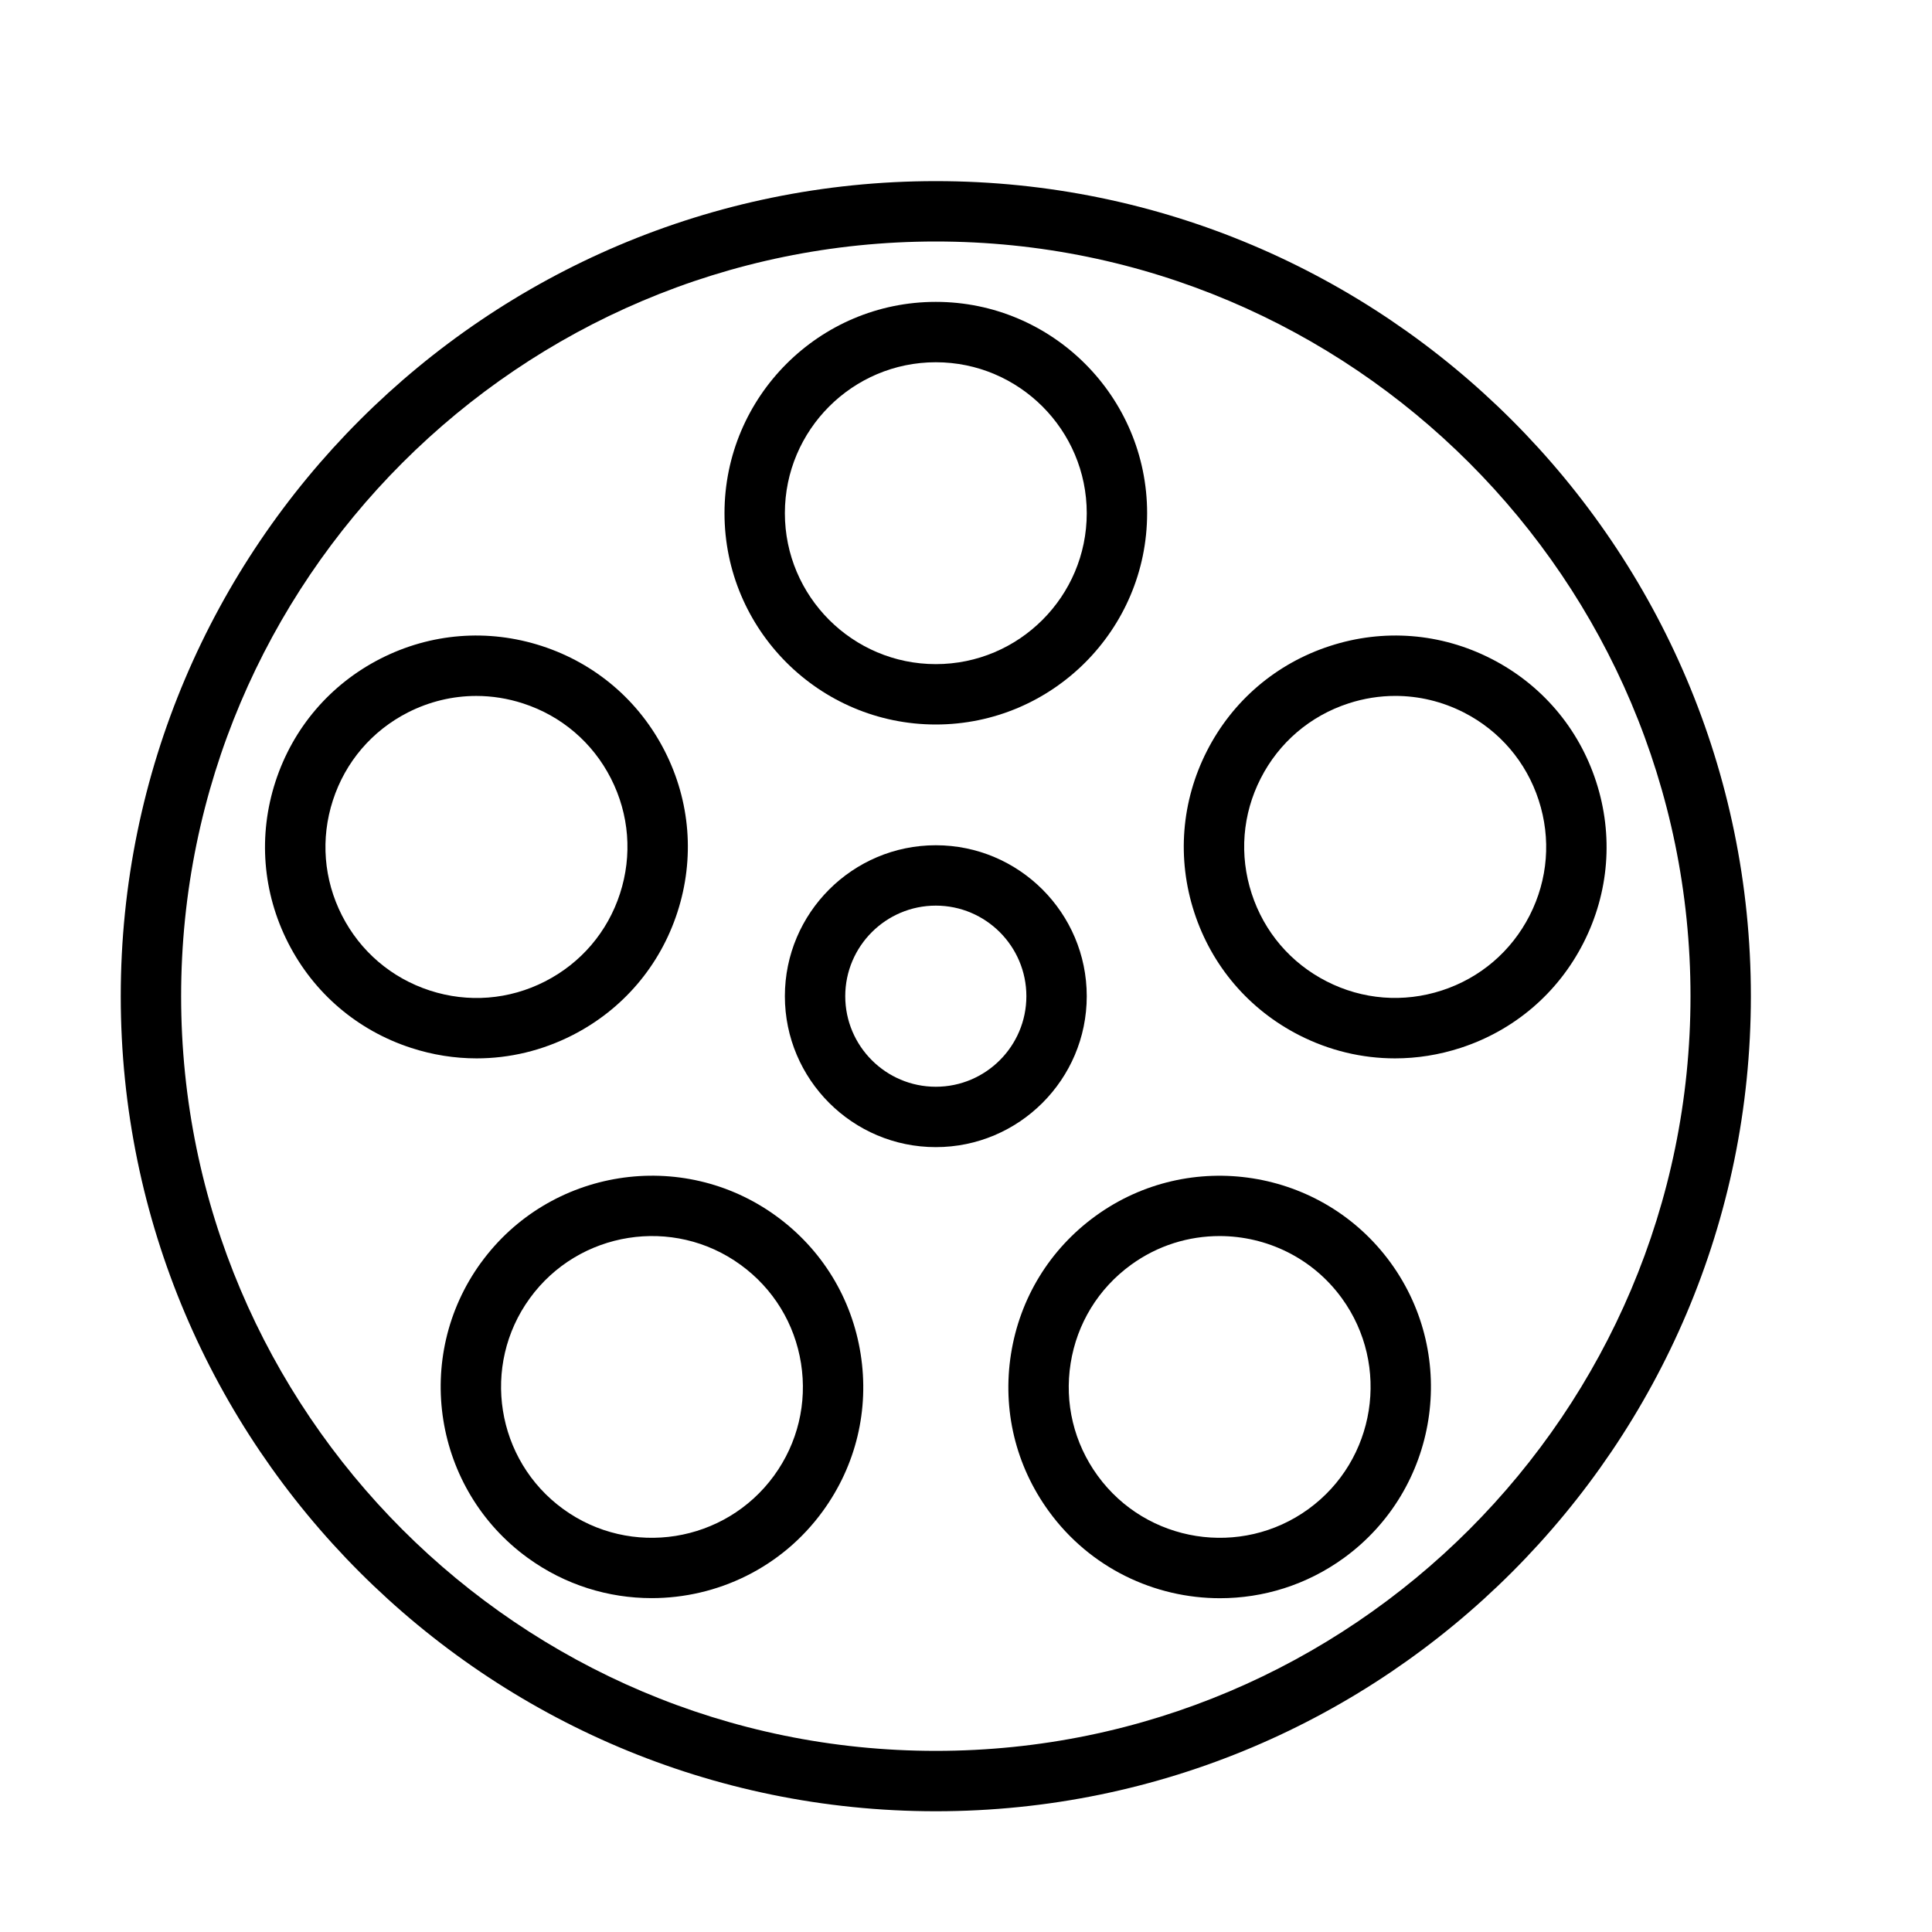 <?xml version="1.0" encoding="UTF-8" standalone="no"?>
<svg width="64px" height="64px" viewBox="0 0 64 64" version="1.1" xmlns="http://www.w3.org/2000/svg" xmlns:xlink="http://www.w3.org/1999/xlink">
    <!-- Generator: Sketch 3.7.2 (28276) - http://www.bohemiancoding.com/sketch -->
    <title>vid-reel</title>
    <desc>Created with Sketch.</desc>
    <defs></defs>
    <g id="64px-Line" stroke="none" stroke-width="1" fill="none" fill-rule="evenodd">
        <g id="vid-reel"></g>
        <path d="M31,60 C45.888,60 58,47.888 58,33 C58,18.112 45.888,6 31,6 C16.112,6 4,18.112 4,33 C4,47.888 16.112,60 31,60 L31,60 Z M31,8 C44.785,8 56,19.215 56,33 C56,46.785 44.785,58 31,58 C17.215,58 6,46.785 6,33 C6,19.215 17.215,8 31,8 L31,8 Z" id="Shape" fill="#000000"></path>
        <path d="M36,33 C36,30.243 33.757,28 31,28 C28.243,28 26,30.243 26,33 C26,35.757 28.243,38 31,38 C33.757,38 36,35.757 36,33 L36,33 Z M31,36 C29.346,36 28,34.654 28,33 C28,31.346 29.346,30 31,30 C32.654,30 34,31.346 34,33 C34,34.654 32.654,36 31,36 L31,36 Z" id="Shape" fill="#000000"></path>
        <path d="M31,24 C34.859,24 38,20.86 38,17 C38,13.14 34.859,10 31,10 C27.141,10 24,13.14 24,17 C24,20.86 27.141,24 31,24 L31,24 Z M31,12 C33.757,12 36,14.243 36,17 C36,19.757 33.757,22 31,22 C28.243,22 26,19.757 26,17 C26,14.243 28.243,12 31,12 L31,12 Z" id="Shape" fill="#000000"></path>
        <path d="M15.79,35.06 C16.88,35.06 17.962,34.802 18.961,34.293 C20.627,33.444 21.863,31.997 22.44,30.219 C23.018,28.441 22.869,26.544 22.02,24.878 C21.171,23.212 19.724,21.977 17.946,21.399 C16.166,20.821 14.27,20.97 12.604,21.819 C10.939,22.668 9.703,24.115 9.125,25.893 C8.547,27.671 8.696,29.568 9.545,31.234 C10.394,32.9 11.841,34.135 13.619,34.713 C14.332,34.945 15.062,35.06 15.79,35.06 L15.79,35.06 Z M11.328,30.326 C10.722,29.136 10.615,27.781 11.028,26.511 C11.44,25.24 12.323,24.207 13.512,23.601 C14.226,23.238 14.998,23.054 15.777,23.054 C16.297,23.054 16.819,23.136 17.327,23.302 L17.328,23.302 C18.599,23.715 19.632,24.597 20.238,25.787 C20.844,26.977 20.951,28.332 20.538,29.602 C20.126,30.872 19.243,31.905 18.053,32.512 C16.863,33.119 15.509,33.226 14.238,32.812 C12.968,32.398 11.935,31.516 11.328,30.326 L11.328,30.326 Z" id="Shape" fill="#000000"></path>
        <path d="M25.71,40.281 C22.587,38.012 18.202,38.708 15.933,41.829 C15.933,41.829 15.933,41.829 15.932,41.829 C13.664,44.952 14.359,49.338 17.481,51.606 C18.721,52.507 20.161,52.94 21.586,52.94 C23.753,52.94 25.891,51.94 27.258,50.057 C28.358,48.544 28.802,46.694 28.509,44.847 C28.217,43.002 27.223,41.38 25.71,40.281 L25.71,40.281 Z M25.641,48.883 C24.019,51.112 20.888,51.61 18.657,49.989 C16.427,48.369 15.93,45.236 17.552,43.005 C19.171,40.776 22.306,40.277 24.535,41.9 C25.615,42.685 26.326,43.844 26.535,45.163 C26.743,46.481 26.426,47.803 25.641,48.883 L25.641,48.883 Z" id="Shape" fill="#000000"></path>
        <path d="M43.039,34.293 C44.038,34.802 45.12,35.06 46.21,35.06 C46.938,35.06 47.668,34.945 48.38,34.714 C50.158,34.136 51.606,32.901 52.454,31.235 C53.303,29.568 53.452,27.672 52.874,25.894 C52.297,24.116 51.061,22.669 49.395,21.82 C47.729,20.97 45.832,20.82 44.054,21.4 C42.276,21.978 40.828,23.213 39.98,24.879 C39.132,26.545 38.982,28.441 39.56,30.219 C40.137,31.997 41.373,33.444 43.039,34.293 L43.039,34.293 Z M41.762,25.786 C42.368,24.596 43.402,23.714 44.671,23.301 C45.18,23.135 45.702,23.053 46.223,23.053 C47.001,23.053 47.774,23.237 48.488,23.6 C49.677,24.206 50.56,25.24 50.972,26.51 C51.385,27.78 51.279,29.135 50.672,30.325 C50.065,31.515 49.032,32.398 47.763,32.81 C46.493,33.224 45.137,33.117 43.948,32.51 C42.758,31.904 41.875,30.87 41.463,29.6 C41.049,28.331 41.155,26.976 41.762,25.786 L41.762,25.786 Z" id="Shape" fill="#000000"></path>
        <path d="M46.067,41.83 C43.798,38.707 39.411,38.015 36.29,40.282 C34.777,41.381 33.783,43.003 33.491,44.85 C33.198,46.697 33.642,48.547 34.742,50.06 C36.109,51.943 38.247,52.943 40.414,52.943 C41.84,52.943 43.279,52.509 44.519,51.609 C47.642,49.339 48.336,44.953 46.067,41.83 L46.067,41.83 L46.067,41.83 Z M43.344,49.989 C41.114,51.609 37.981,51.114 36.36,48.883 C35.575,47.802 35.257,46.481 35.466,45.162 C35.675,43.843 36.386,42.684 37.466,41.899 C38.352,41.255 39.379,40.946 40.398,40.946 C41.946,40.946 43.473,41.66 44.45,43.005 C46.07,45.236 45.574,48.369 43.344,49.989 L43.344,49.989 Z" id="Shape" fill="#000000"></path>
    </g>
</svg>